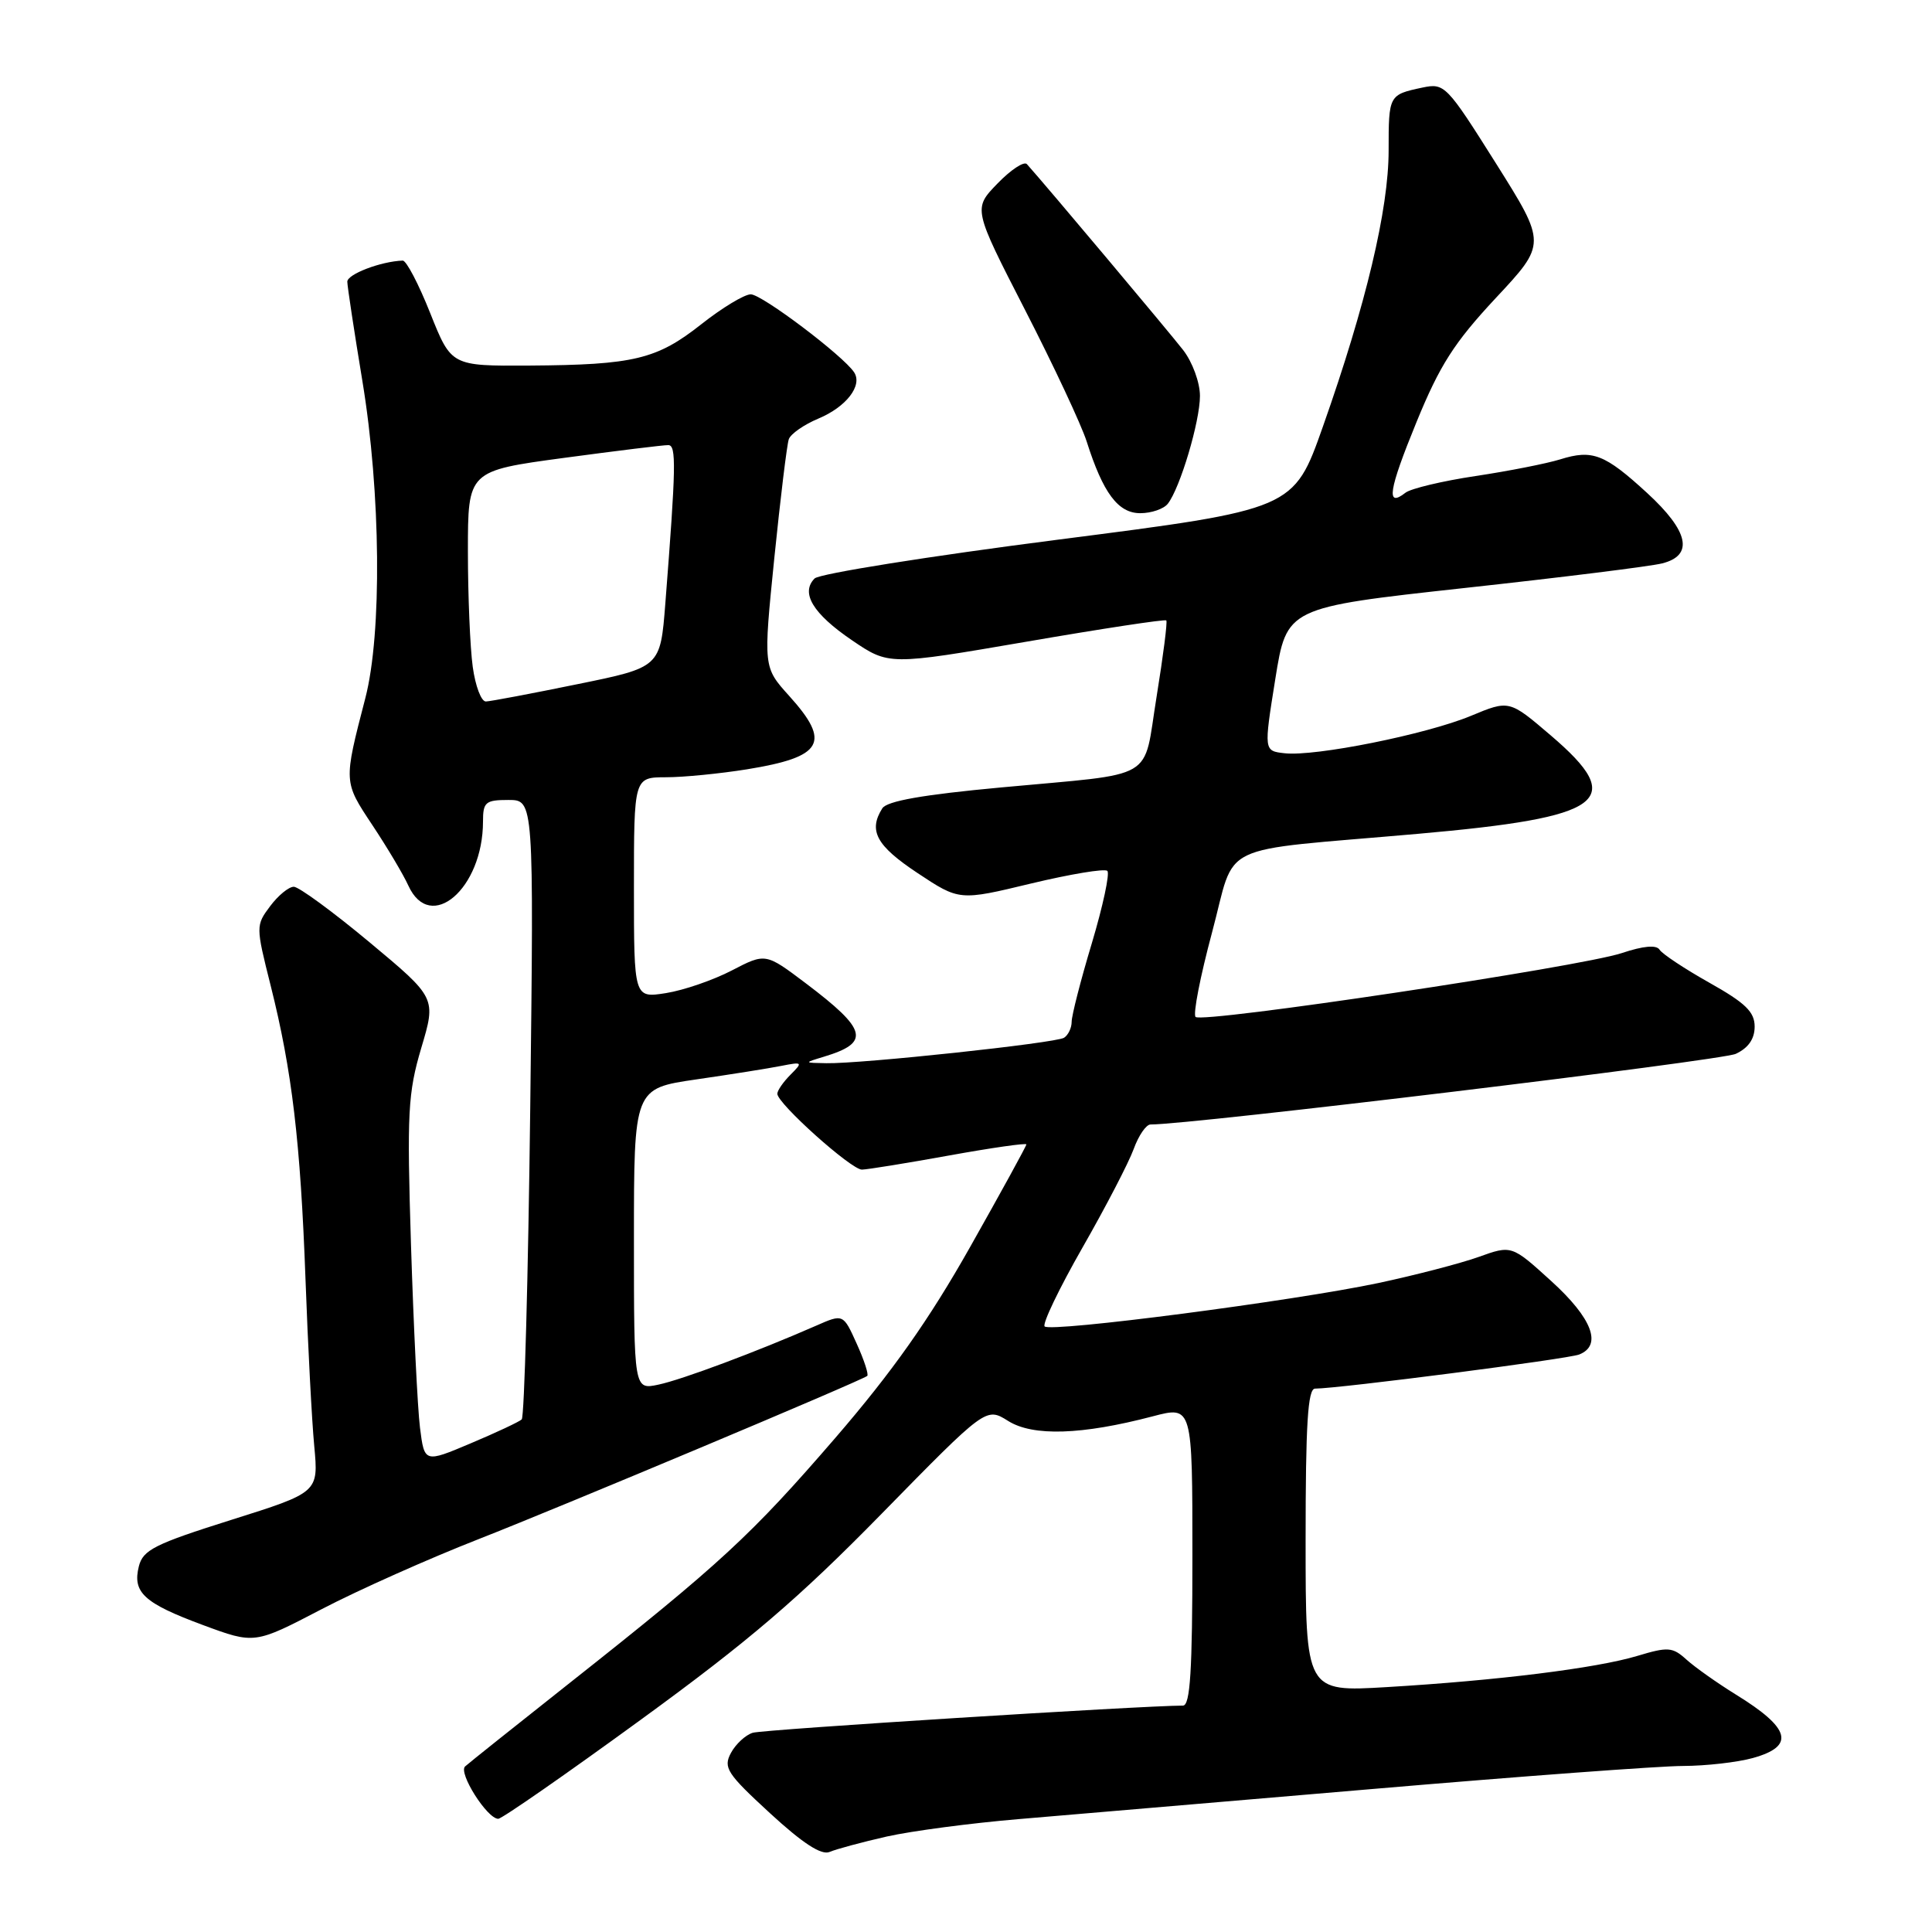 <?xml version="1.0" encoding="UTF-8" standalone="no"?>
<!DOCTYPE svg PUBLIC "-//W3C//DTD SVG 1.1//EN" "http://www.w3.org/Graphics/SVG/1.1/DTD/svg11.dtd" >
<svg xmlns="http://www.w3.org/2000/svg" xmlns:xlink="http://www.w3.org/1999/xlink" version="1.1" viewBox="0 0 256 256">
 <g >
 <path fill="currentColor"
d=" M 117.50 243.35 C 120.80 242.61 128.68 241.57 135.00 241.04 C 141.32 240.51 162.47 238.71 182.00 237.04 C 201.53 235.37 219.97 234.00 223.00 234.00 C 226.03 233.99 230.19 233.52 232.25 232.95 C 237.91 231.38 237.28 229.01 230.00 224.53 C 227.53 223.00 224.59 220.92 223.47 219.91 C 221.62 218.23 221.03 218.19 216.94 219.42 C 211.52 221.05 198.40 222.68 183.75 223.55 C 173.00 224.19 173.00 224.19 173.00 204.10 C 173.00 188.69 173.29 184.00 174.25 184.00 C 177.51 183.98 207.71 180.08 209.25 179.48 C 212.34 178.26 210.98 174.68 205.54 169.74 C 200.30 164.98 200.30 164.98 195.90 166.56 C 193.48 167.42 187.51 168.97 182.63 170.01 C 171.36 172.39 139.24 176.57 138.42 175.76 C 138.09 175.42 140.34 170.73 143.43 165.32 C 146.52 159.92 149.57 154.04 150.22 152.25 C 150.87 150.46 151.87 149.00 152.45 149.00 C 157.73 149.03 228.10 140.53 230.00 139.64 C 231.67 138.86 232.50 137.66 232.50 136.03 C 232.50 134.08 231.28 132.90 226.51 130.22 C 223.22 128.37 220.25 126.40 219.90 125.84 C 219.49 125.18 217.76 125.33 214.89 126.29 C 209.37 128.12 159.29 135.63 158.42 134.75 C 158.06 134.39 159.04 129.38 160.59 123.60 C 163.89 111.32 160.64 112.89 187.84 110.49 C 212.71 108.30 215.65 106.13 205.49 97.45 C 199.98 92.74 199.98 92.74 194.89 94.86 C 188.99 97.31 174.25 100.27 170.22 99.81 C 167.46 99.50 167.46 99.50 168.98 90.00 C 170.50 80.50 170.50 80.50 194.00 77.92 C 206.93 76.51 218.74 75.04 220.25 74.65 C 224.46 73.59 223.78 70.40 218.26 65.33 C 212.63 60.16 211.01 59.53 206.73 60.87 C 204.96 61.42 199.90 62.42 195.50 63.08 C 191.10 63.74 186.93 64.74 186.23 65.29 C 183.62 67.33 183.99 64.98 187.68 55.96 C 190.78 48.38 192.68 45.41 198.19 39.50 C 204.92 32.30 204.92 32.30 198.21 21.63 C 191.70 11.29 191.41 10.99 188.50 11.60 C 184.02 12.55 184.00 12.59 184.00 19.93 C 184.00 27.73 181.00 40.35 175.30 56.50 C 171.42 67.50 171.42 67.50 140.25 71.50 C 123.10 73.70 108.56 76.02 107.94 76.65 C 106.05 78.56 107.72 81.32 112.88 84.83 C 117.78 88.16 117.78 88.16 136.00 85.03 C 146.03 83.30 154.37 82.03 154.54 82.21 C 154.71 82.38 154.13 86.91 153.26 92.28 C 151.40 103.68 153.61 102.38 132.65 104.34 C 122.28 105.30 117.52 106.14 116.91 107.11 C 115.04 110.07 116.12 112.06 121.56 115.67 C 127.12 119.36 127.12 119.36 136.62 117.07 C 141.84 115.82 146.40 115.06 146.73 115.40 C 147.07 115.74 146.15 120.04 144.68 124.96 C 143.20 129.87 142.00 134.57 142.00 135.39 C 142.00 136.21 141.54 137.16 140.99 137.51 C 139.84 138.22 114.13 140.97 109.50 140.88 C 106.50 140.83 106.50 140.83 109.17 140.02 C 115.36 138.15 114.95 136.47 106.77 130.29 C 101.44 126.27 101.44 126.27 96.97 128.59 C 94.51 129.87 90.59 131.22 88.25 131.59 C 84.00 132.26 84.00 132.26 84.00 117.63 C 84.00 103.00 84.00 103.00 88.25 102.99 C 90.59 102.99 95.41 102.51 98.97 101.94 C 109.07 100.30 110.16 98.40 104.57 92.21 C 101.14 88.41 101.14 88.41 102.60 73.95 C 103.41 66.00 104.27 58.92 104.52 58.20 C 104.77 57.49 106.54 56.26 108.45 55.46 C 112.13 53.92 114.32 51.09 113.18 49.34 C 111.76 47.16 100.96 39.00 99.48 39.00 C 98.64 39.00 95.69 40.78 92.93 42.96 C 87.03 47.62 84.00 48.35 70.15 48.44 C 59.80 48.50 59.80 48.50 57.01 41.50 C 55.48 37.65 53.84 34.51 53.36 34.53 C 50.47 34.63 46.00 36.34 46.02 37.33 C 46.03 37.97 46.93 43.90 48.02 50.50 C 50.46 65.27 50.63 83.94 48.41 92.50 C 45.51 103.69 45.51 103.55 49.34 109.33 C 51.30 112.28 53.45 115.89 54.11 117.35 C 57.03 123.74 64.00 117.75 64.00 108.85 C 64.00 106.28 64.33 106.00 67.37 106.00 C 70.74 106.00 70.74 106.00 70.26 146.75 C 69.99 169.16 69.48 187.76 69.13 188.08 C 68.79 188.40 65.74 189.83 62.37 191.25 C 56.24 193.84 56.24 193.84 55.65 189.17 C 55.33 186.60 54.80 175.72 54.46 165.00 C 53.91 147.42 54.05 144.85 55.82 138.86 C 57.80 132.22 57.80 132.22 48.97 124.86 C 44.11 120.81 39.59 117.50 38.93 117.50 C 38.26 117.50 36.85 118.66 35.79 120.08 C 33.89 122.62 33.89 122.75 35.86 130.58 C 38.70 141.89 39.81 151.26 40.48 169.50 C 40.80 178.30 41.32 188.26 41.64 191.62 C 42.21 197.75 42.21 197.75 30.62 201.40 C 20.50 204.59 18.95 205.37 18.40 207.54 C 17.53 211.01 19.06 212.42 26.90 215.33 C 33.73 217.86 33.73 217.86 42.61 213.23 C 47.50 210.68 56.90 206.49 63.50 203.91 C 74.30 199.68 113.91 183.05 114.91 182.32 C 115.13 182.15 114.51 180.23 113.52 178.05 C 111.73 174.08 111.73 174.08 108.12 175.67 C 100.37 179.07 90.35 182.82 87.25 183.47 C 84.00 184.16 84.00 184.16 84.00 164.19 C 84.00 144.23 84.00 144.23 92.25 143.03 C 96.79 142.37 101.85 141.57 103.50 141.24 C 106.35 140.68 106.41 140.74 104.75 142.40 C 103.79 143.36 103.00 144.50 103.00 144.93 C 103.00 146.22 112.80 155.00 114.21 154.98 C 114.92 154.97 120.11 154.13 125.75 153.11 C 131.39 152.09 136.00 151.43 136.00 151.64 C 136.00 151.85 132.64 157.98 128.53 165.26 C 123.10 174.88 118.23 181.78 110.71 190.50 C 99.54 203.44 95.45 207.22 75.50 222.99 C 68.35 228.65 62.11 233.62 61.63 234.06 C 60.69 234.90 64.55 241.00 66.02 241.00 C 66.50 241.00 75.02 235.08 84.94 227.85 C 99.25 217.43 105.86 211.77 116.83 200.57 C 130.66 186.45 130.66 186.45 133.58 188.28 C 136.86 190.35 143.35 190.14 152.75 187.67 C 158.00 186.29 158.00 186.29 158.00 206.15 C 158.00 221.36 157.71 226.00 156.75 226.00 C 151.31 226.01 101.12 229.17 99.75 229.60 C 98.79 229.89 97.48 231.10 96.85 232.28 C 95.81 234.22 96.32 235.01 102.03 240.26 C 106.39 244.27 108.85 245.86 109.93 245.39 C 110.79 245.02 114.20 244.10 117.50 243.35 Z  M 154.74 66.75 C 156.37 64.67 159.00 55.85 159.00 52.46 C 159.00 50.69 158.01 47.98 156.77 46.38 C 154.97 44.06 138.68 24.66 136.07 21.75 C 135.70 21.33 133.94 22.49 132.17 24.32 C 128.94 27.65 128.94 27.65 135.83 41.08 C 139.62 48.46 143.29 56.30 143.99 58.50 C 146.16 65.33 148.15 68.00 151.09 68.00 C 152.56 68.00 154.20 67.44 154.74 66.75 Z  M 62.64 88.36 C 62.29 85.81 62.00 78.92 62.00 73.05 C 62.00 62.39 62.00 62.39 74.75 60.67 C 81.76 59.73 87.98 58.96 88.56 58.98 C 89.63 59.00 89.58 61.78 88.16 79.96 C 87.50 88.42 87.50 88.42 76.50 90.66 C 70.45 91.90 65.00 92.93 64.39 92.95 C 63.77 92.98 62.99 90.91 62.64 88.36 Z "/>
</g>
</svg>